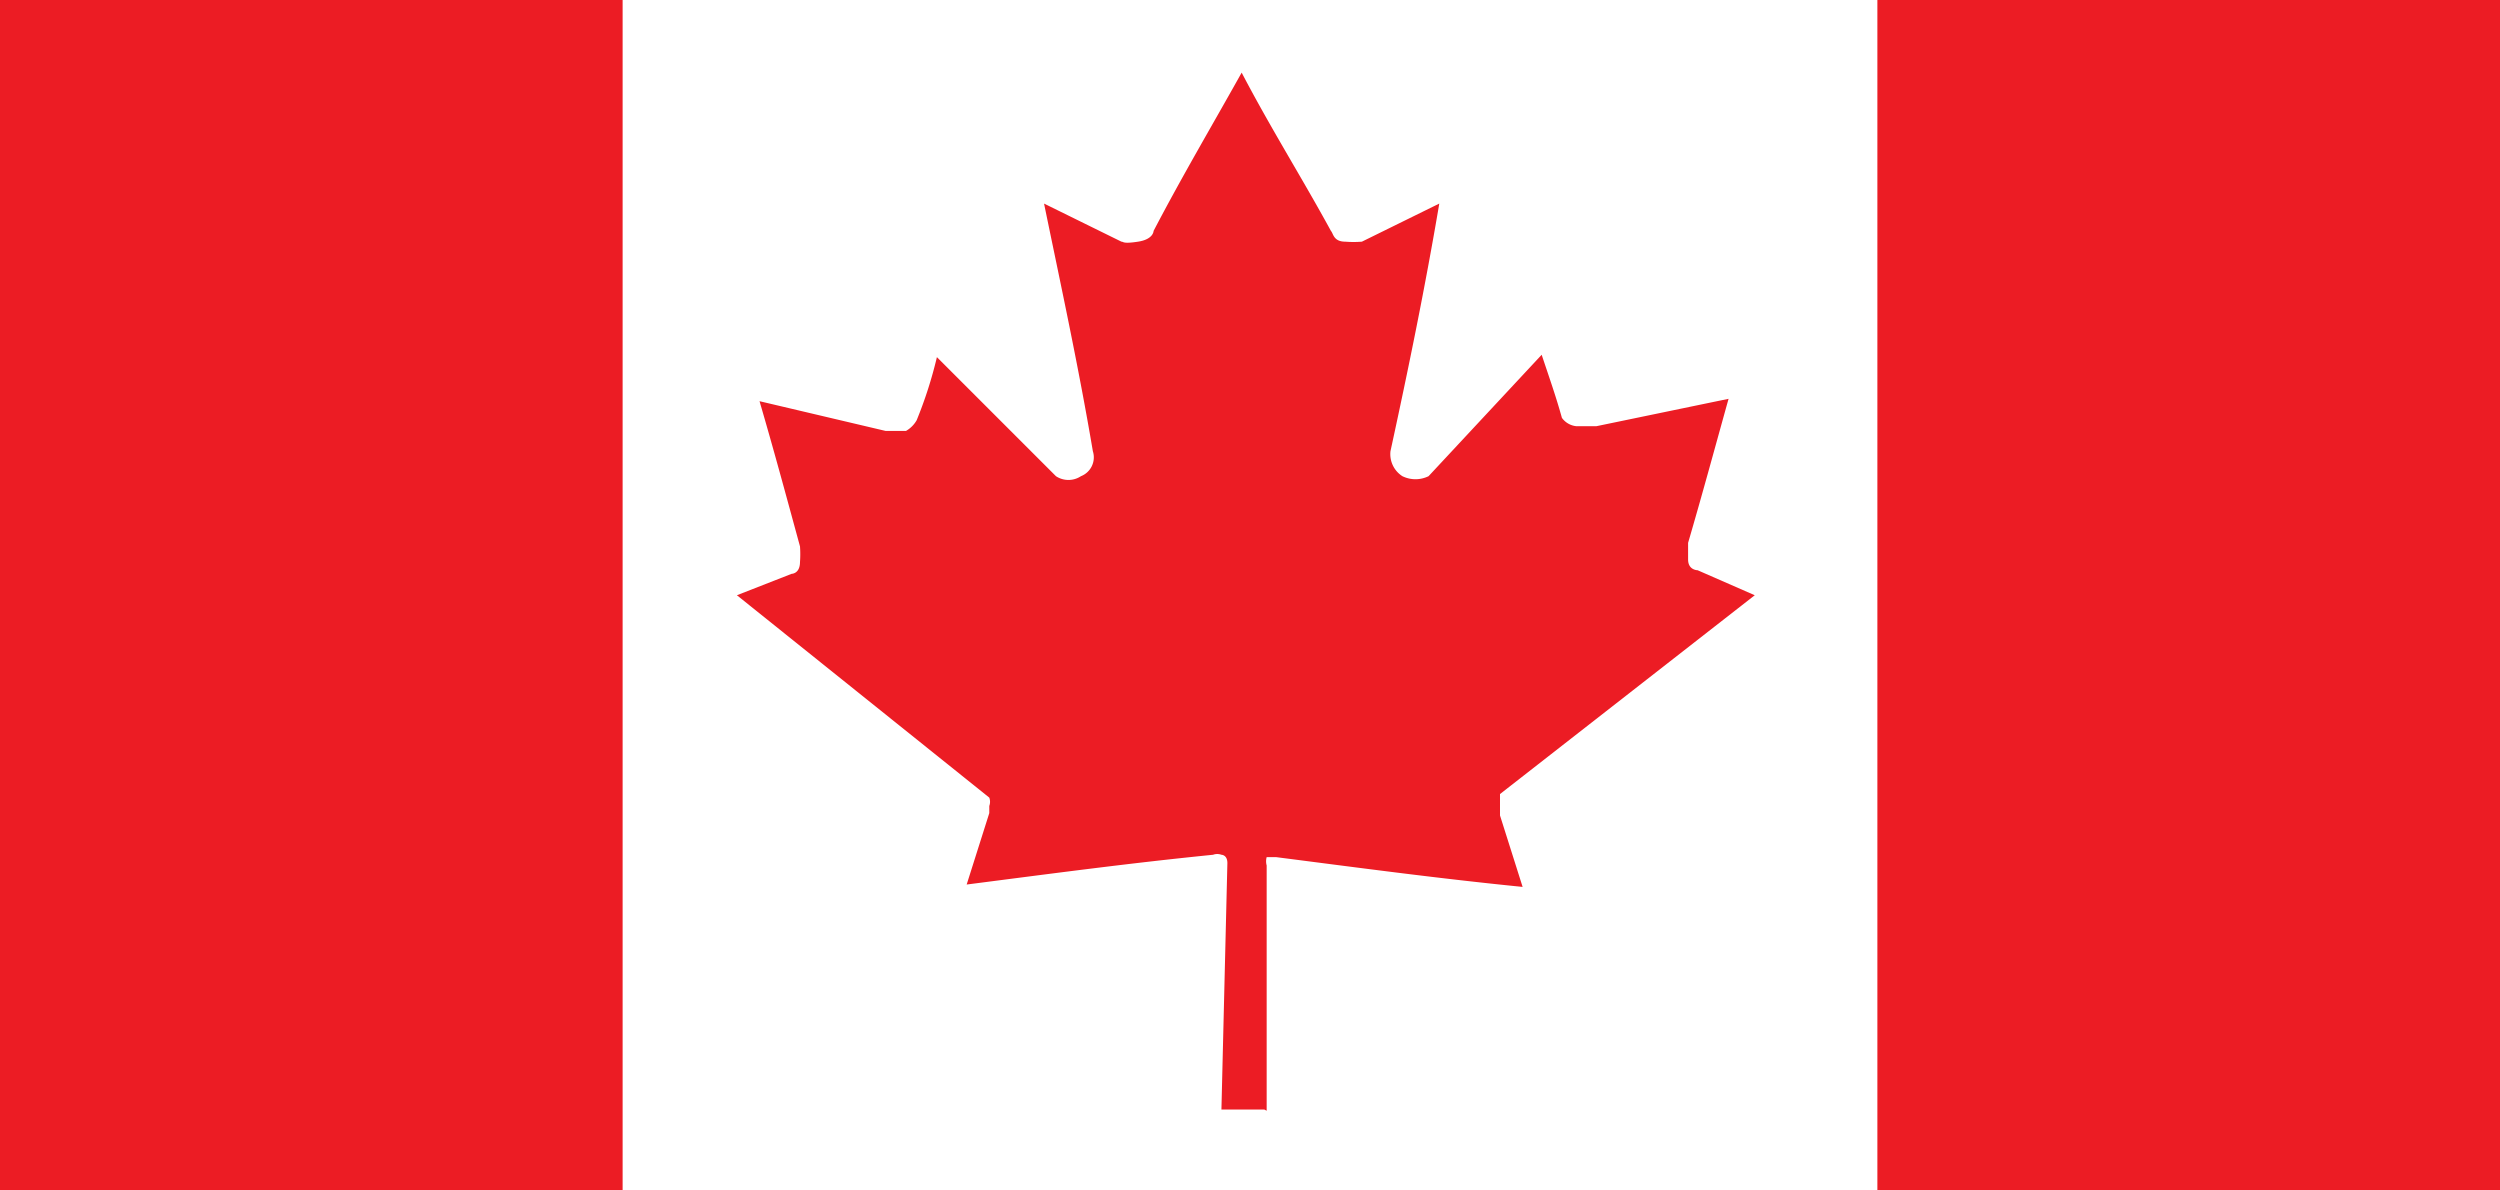 <svg xmlns="http://www.w3.org/2000/svg" xmlns:xlink="http://www.w3.org/1999/xlink" width="21" height="10" viewBox="0 0 21 10">
  <defs>
    <style>
      .a {
        fill: none;
      }

      .b {
        fill: #fff;
      }

      .c {
        clip-path: url(#a);
      }

      .d {
        fill: #ec1c24;
      }
    </style>
    <clipPath id="a">
      <rect class="a" width="21" height="10"/>
    </clipPath>
  </defs>
  <title>language-icon-english</title>
  <g>
    <rect class="b" width="21" height="10"/>
    <g class="c">
      <path class="d" d="M10.64,9.33l0-2.06a.13.13,0,0,1,0-.07s0,0,.08,0c.7.09,1.37.18,2.07.25l-.19-.6V6.74s0,0,0-.07L14.74,5l-.48-.21s-.08,0-.08-.09,0-.11,0-.14c.12-.41.22-.78.34-1.21l-1.11.23s-.12,0-.17,0a.17.17,0,0,1-.12-.07c-.05-.18-.1-.32-.17-.53L12,4a.25.25,0,0,1-.22,0,.22.22,0,0,1-.1-.21c.15-.69.29-1.37.41-2.08l-.65.32a.88.88,0,0,1-.14,0c-.1,0-.1-.07-.12-.09-.24-.44-.51-.87-.75-1.33-.24.43-.5.87-.74,1.33,0,0,0,.07-.13.09s-.12,0-.14,0l-.65-.32c.14.68.29,1.37.41,2.08a.17.17,0,0,1-.1.21.19.19,0,0,1-.21,0l-1-1a3.56,3.56,0,0,1-.17.53.24.24,0,0,1-.09.09s-.15,0-.17,0L6.38,3.37c.12.41.22.78.34,1.22a.9.9,0,0,1,0,.13c0,.1-.07.1-.07.1L6.19,5,8.31,6.7a.1.1,0,0,1,0,.07v.06l-.19.6c.7-.09,1.37-.18,2.07-.25a.1.1,0,0,1,.07,0s.05,0,.05.07l-.05,2.07h.36Z"/>
    </g>
    <rect class="d" x="15.77" width="5.23" height="10"/>
    <rect class="d" width="5.23" height="10"/>
  </g>
</svg>
